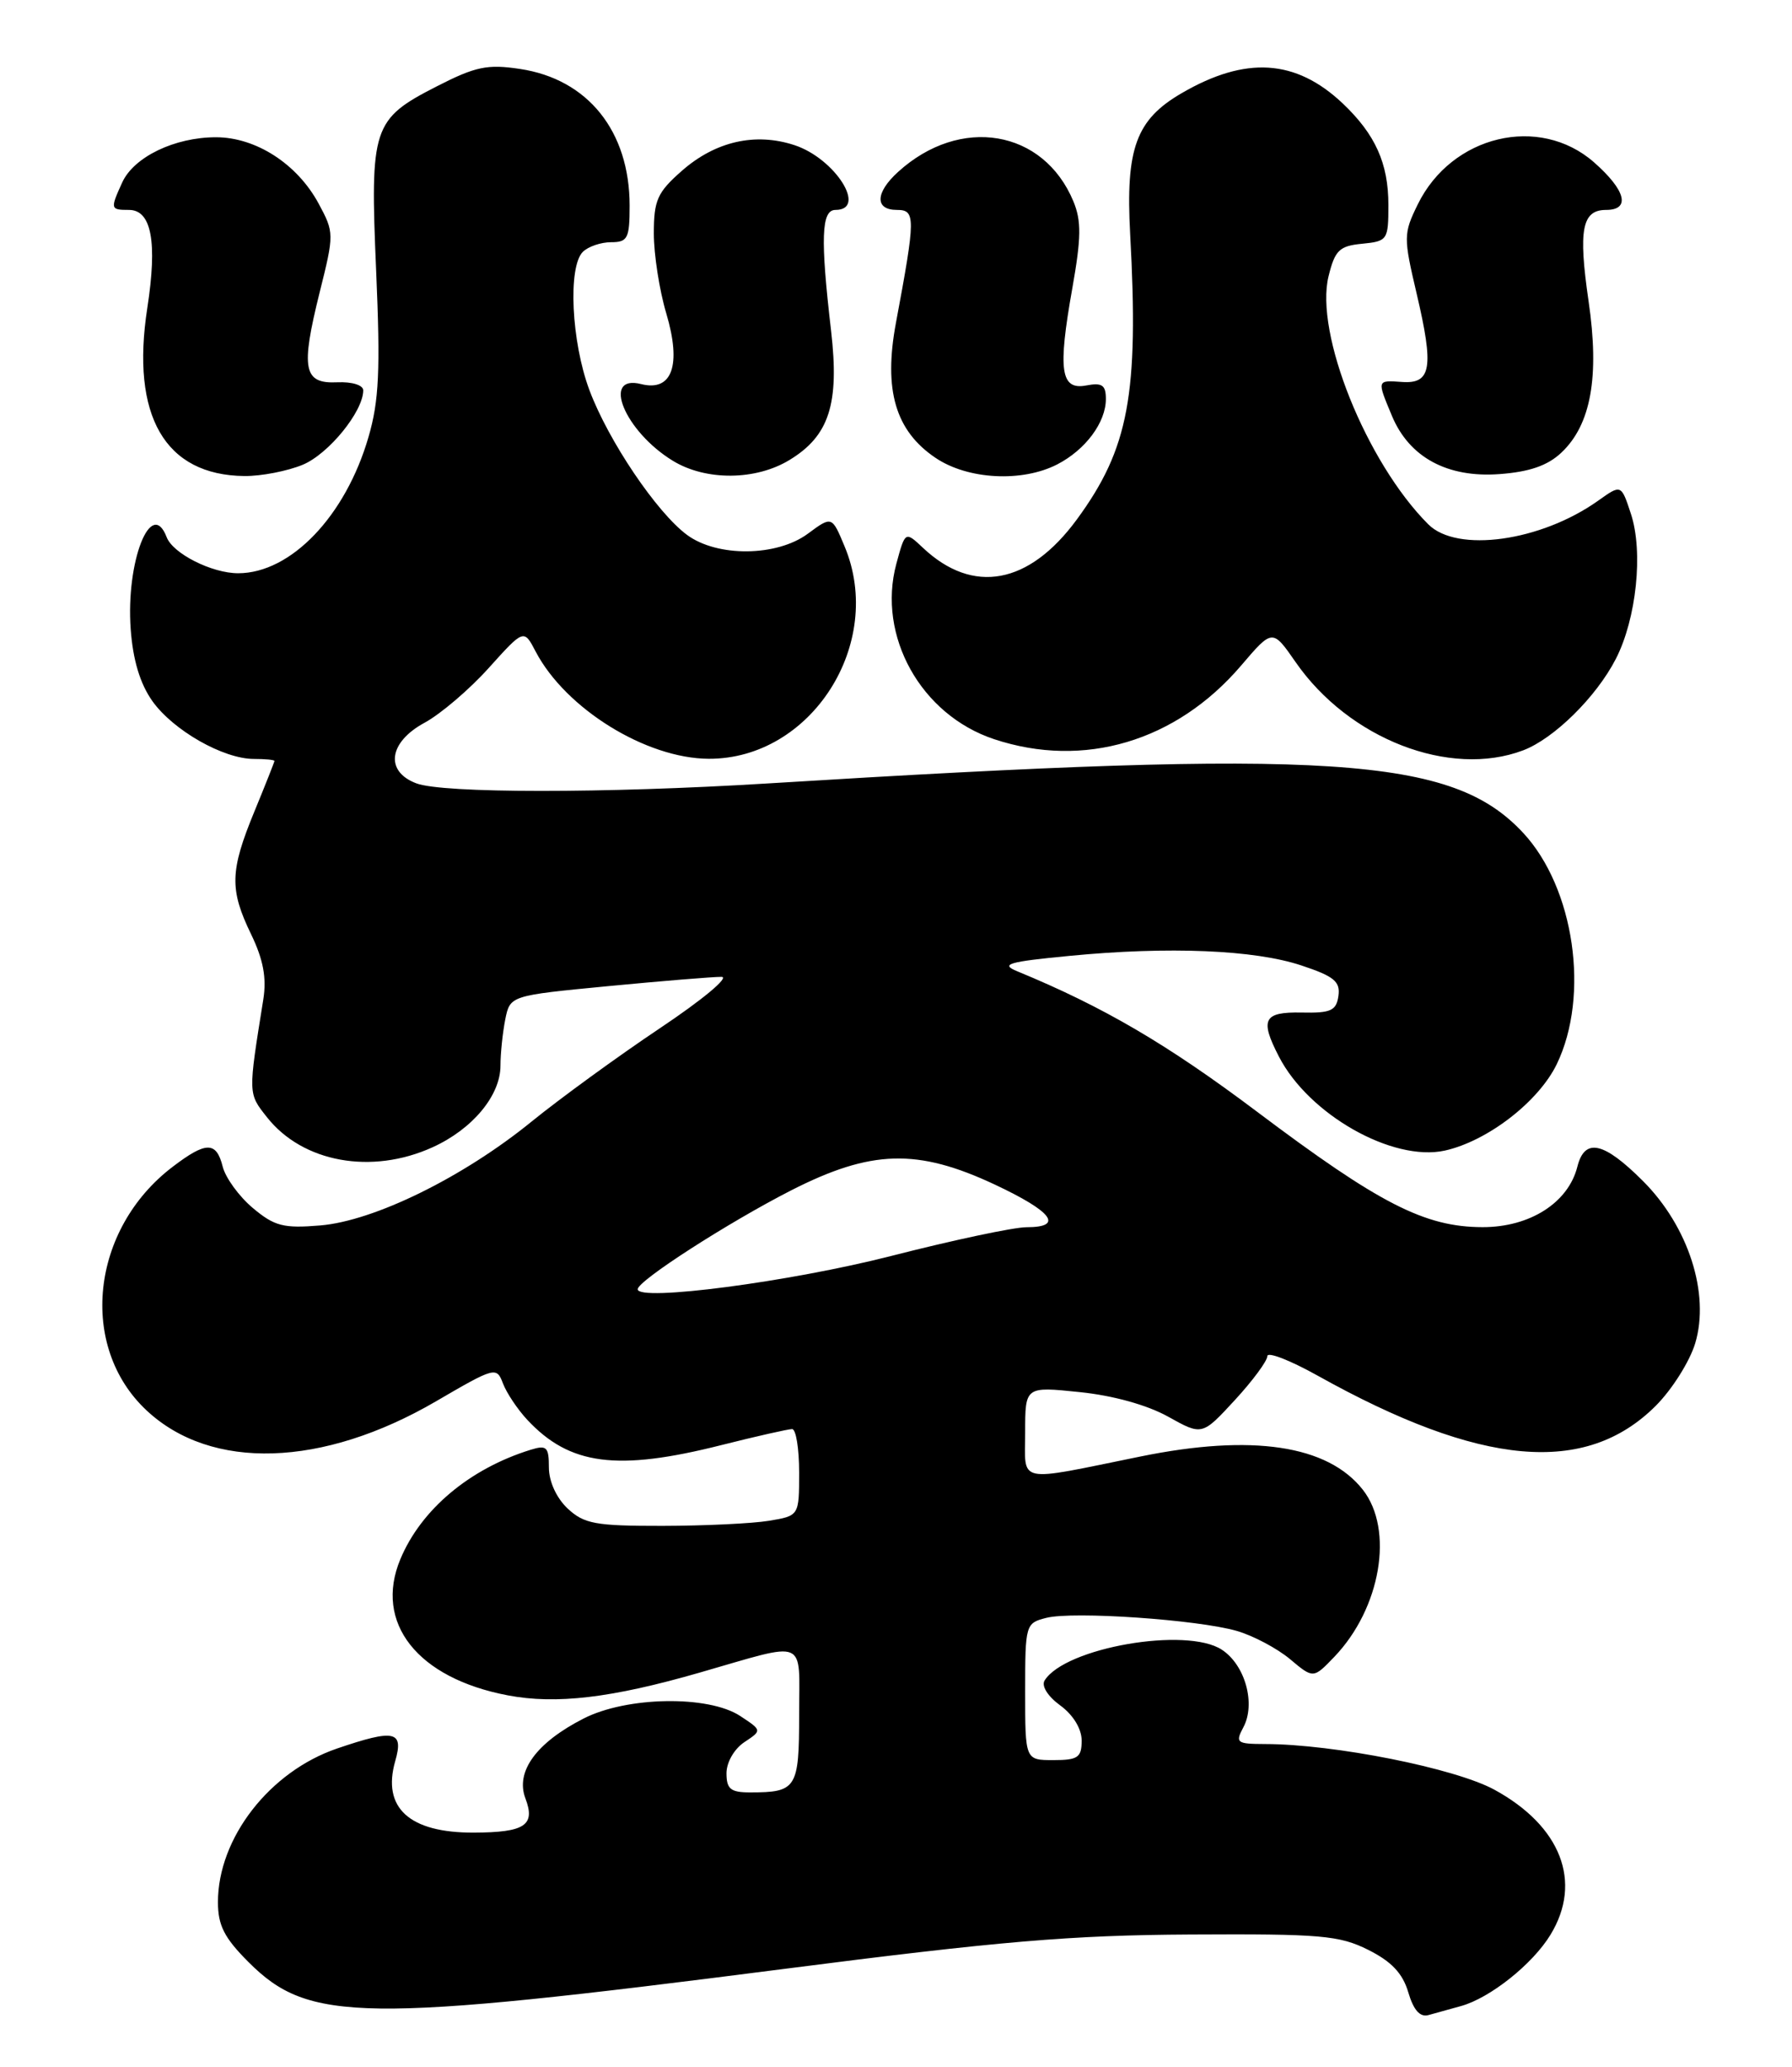 <?xml version="1.0" encoding="UTF-8" standalone="no"?>
<!DOCTYPE svg PUBLIC "-//W3C//DTD SVG 1.1//EN" "http://www.w3.org/Graphics/SVG/1.1/DTD/svg11.dtd" >
<svg xmlns="http://www.w3.org/2000/svg" xmlns:xlink="http://www.w3.org/1999/xlink" version="1.1" viewBox="0 0 222 256">
 <g >
 <path fill="currentColor"
d=" M 181.00 248.46 C 184.60 247.46 189.87 243.27 192.08 239.63 C 196.07 233.10 193.38 226.16 185.12 221.66 C 180.23 219.00 165.26 216.02 156.71 216.01 C 153.20 216.00 153.01 215.85 154.03 213.94 C 155.59 211.03 154.26 206.22 151.37 204.33 C 146.99 201.45 131.93 204.07 129.41 208.14 C 128.99 208.82 129.81 210.11 131.35 211.23 C 132.95 212.40 134.00 214.12 134.00 215.58 C 134.00 217.68 133.53 218.00 130.50 218.00 C 127.00 218.00 127.00 218.00 127.00 209.52 C 127.00 201.20 127.05 201.03 129.63 200.38 C 132.98 199.54 148.35 200.60 153.22 202.00 C 155.26 202.59 158.23 204.17 159.82 205.50 C 162.70 207.92 162.70 207.92 165.30 205.21 C 171.06 199.20 172.72 189.46 168.83 184.51 C 164.48 178.98 155.12 177.58 141.32 180.39 C 125.69 183.57 127.00 183.84 127.00 177.41 C 127.00 171.72 127.00 171.72 133.75 172.42 C 137.89 172.84 142.12 174.02 144.71 175.46 C 148.92 177.81 148.92 177.81 152.96 173.43 C 155.18 171.02 157.00 168.56 157.00 167.97 C 157.00 167.38 159.81 168.47 163.25 170.39 C 183.45 181.66 196.42 182.81 205.12 174.12 C 207.14 172.10 209.33 168.62 210.01 166.37 C 211.85 160.23 209.17 151.91 203.54 146.28 C 198.67 141.41 196.32 140.89 195.41 144.50 C 194.29 148.96 189.53 152.00 183.67 151.99 C 176.50 151.98 170.87 149.09 155.67 137.65 C 144.60 129.33 136.70 124.70 126.00 120.29 C 123.89 119.42 124.90 119.12 132.50 118.39 C 144.81 117.20 155.41 117.64 161.23 119.58 C 165.27 120.92 166.06 121.57 165.81 123.35 C 165.55 125.18 164.87 125.49 161.25 125.41 C 156.53 125.32 156.05 126.25 158.44 130.87 C 162.14 138.05 172.52 143.92 178.98 142.51 C 184.27 141.34 190.60 136.46 192.86 131.80 C 196.97 123.29 195.04 109.97 188.69 103.15 C 179.88 93.69 164.95 92.72 95.00 97.04 C 75.01 98.27 54.83 98.27 51.57 97.02 C 47.65 95.54 48.15 91.92 52.59 89.52 C 54.57 88.45 58.15 85.40 60.54 82.74 C 64.90 77.90 64.90 77.90 66.36 80.70 C 70.07 87.77 80.02 93.94 87.79 93.98 C 100.49 94.04 109.67 79.71 104.63 67.67 C 103.06 63.90 103.06 63.90 100.07 66.11 C 96.22 68.95 88.86 69.02 85.11 66.25 C 81.36 63.48 75.36 54.58 73.02 48.32 C 70.78 42.34 70.34 33.06 72.20 31.20 C 72.86 30.54 74.44 30.00 75.70 30.00 C 77.76 30.00 78.00 29.53 78.00 25.47 C 78.00 16.25 72.83 9.80 64.42 8.54 C 60.38 7.93 58.91 8.24 54.12 10.69 C 46.14 14.77 45.83 15.72 46.60 33.56 C 47.13 45.84 46.96 49.64 45.65 54.13 C 42.81 63.92 36.03 71.00 29.50 71.00 C 26.25 71.00 21.43 68.57 20.65 66.54 C 18.73 61.54 15.58 69.57 16.19 77.92 C 16.47 81.76 17.35 84.68 18.88 86.84 C 21.47 90.47 27.67 94.00 31.46 94.00 C 32.86 94.00 34.00 94.11 34.00 94.25 C 33.99 94.39 32.88 97.20 31.52 100.50 C 28.48 107.87 28.42 110.17 31.11 115.72 C 32.62 118.85 33.04 121.11 32.62 123.78 C 30.73 135.57 30.72 135.40 33.07 138.37 C 37.49 143.98 46.03 145.53 53.58 142.10 C 58.53 139.86 62.00 135.69 62.00 131.99 C 62.00 130.48 62.27 127.91 62.59 126.28 C 63.19 123.31 63.19 123.31 75.34 122.14 C 82.03 121.50 88.35 120.98 89.38 120.99 C 90.43 120.99 87.07 123.80 81.74 127.36 C 76.51 130.86 69.37 136.06 65.86 138.91 C 57.38 145.81 46.37 151.22 39.67 151.78 C 35.11 152.16 34.00 151.87 31.31 149.61 C 29.61 148.18 27.94 145.88 27.59 144.50 C 26.80 141.35 25.54 141.35 21.37 144.53 C 11.23 152.26 9.69 166.79 18.17 174.70 C 26.18 182.18 39.95 181.75 54.00 173.57 C 61.32 169.30 61.52 169.25 62.31 171.35 C 62.76 172.53 64.11 174.55 65.31 175.84 C 70.57 181.48 76.43 182.25 89.38 178.98 C 93.71 177.89 97.65 177.00 98.13 177.00 C 98.61 177.00 99.00 179.42 99.00 182.37 C 99.00 187.74 99.00 187.74 95.25 188.36 C 93.19 188.70 87.25 188.98 82.06 188.99 C 73.74 189.00 72.36 188.74 70.31 186.83 C 68.93 185.52 68.00 183.49 68.00 181.76 C 68.00 179.22 67.73 178.95 65.75 179.56 C 58.19 181.90 52.17 186.95 49.60 193.11 C 46.30 201.00 51.71 207.86 62.91 209.98 C 68.90 211.12 75.75 210.31 86.65 207.17 C 100.23 203.27 99.00 202.75 99.00 212.37 C 99.00 221.51 98.69 222.00 92.92 222.00 C 90.51 222.00 90.00 221.58 90.00 219.62 C 90.00 218.28 90.96 216.61 92.21 215.78 C 94.41 214.32 94.41 214.32 91.69 212.53 C 87.75 209.95 77.66 210.11 72.30 212.85 C 66.44 215.84 63.83 219.42 65.09 222.74 C 66.36 226.08 65.03 226.96 58.68 226.98 C 50.71 227.01 47.31 223.91 48.96 218.13 C 50.04 214.38 48.90 214.13 41.77 216.56 C 33.40 219.41 27.00 227.66 27.00 235.59 C 27.00 238.48 27.79 240.02 30.79 243.02 C 38.26 250.50 44.81 250.58 97.00 243.88 C 123.84 240.43 132.64 239.68 147.50 239.60 C 163.62 239.51 165.92 239.71 169.50 241.50 C 172.38 242.94 173.77 244.41 174.46 246.75 C 175.11 248.96 175.91 249.87 176.96 249.58 C 177.81 249.35 179.62 248.85 181.00 248.46 Z  M 188.68 92.94 C 192.50 91.50 197.75 86.33 200.17 81.62 C 202.73 76.65 203.60 68.34 202.04 63.63 C 200.84 59.98 200.84 59.98 197.99 62.01 C 190.89 67.06 180.51 68.51 176.94 64.94 C 169.27 57.27 162.84 41.27 164.59 34.20 C 165.38 30.99 165.93 30.46 168.75 30.19 C 171.89 29.88 172.00 29.72 172.00 25.39 C 172.00 20.23 170.38 16.64 166.34 12.81 C 160.53 7.32 154.33 6.92 146.39 11.54 C 140.74 14.82 139.43 18.38 140.01 29.00 C 141.09 48.86 139.84 55.56 133.41 64.33 C 127.49 72.40 120.55 73.69 114.36 67.87 C 112.14 65.78 112.14 65.78 111.04 69.84 C 108.64 78.77 114.09 88.54 123.15 91.55 C 134.27 95.24 145.71 91.84 153.74 82.45 C 157.64 77.88 157.64 77.88 160.50 82.00 C 167.10 91.52 179.59 96.37 188.68 92.94 Z  M 37.51 57.56 C 40.72 56.22 44.99 50.97 45.00 48.35 C 45.00 47.70 43.62 47.27 41.79 47.35 C 37.59 47.55 37.23 45.73 39.60 36.21 C 41.41 28.98 41.40 28.79 39.47 25.21 C 36.82 20.30 31.70 17.00 26.75 17.00 C 21.64 17.00 16.58 19.44 15.14 22.60 C 13.64 25.89 13.67 26.00 15.98 26.00 C 18.77 26.00 19.51 29.97 18.25 38.14 C 16.18 51.51 20.43 58.86 30.28 58.96 C 32.36 58.98 35.61 58.35 37.51 57.56 Z  M 97.81 56.97 C 102.73 53.98 104.00 50.02 102.96 40.99 C 101.62 29.50 101.75 26.00 103.50 26.00 C 107.49 26.00 103.47 19.64 98.43 17.98 C 93.58 16.38 88.64 17.50 84.48 21.15 C 81.43 23.83 81.00 24.79 81.00 28.92 C 81.00 31.52 81.69 35.97 82.54 38.81 C 84.45 45.24 83.27 48.54 79.42 47.57 C 74.45 46.32 77.40 53.45 83.37 57.08 C 87.45 59.57 93.63 59.52 97.81 56.97 Z  M 130.99 57.51 C 134.49 55.70 137.00 52.31 137.00 49.42 C 137.00 47.69 136.53 47.37 134.58 47.74 C 131.39 48.35 131.03 45.89 132.84 35.72 C 133.95 29.46 133.98 27.37 132.98 24.95 C 129.28 16.03 118.95 14.29 111.25 21.30 C 108.42 23.87 108.36 26.00 111.11 26.00 C 113.44 26.00 113.44 26.89 110.99 40.00 C 109.44 48.31 110.93 53.37 115.90 56.71 C 119.90 59.41 126.63 59.76 130.99 57.51 Z  M 193.41 56.08 C 197.10 52.62 198.17 46.68 196.80 37.31 C 195.51 28.45 195.98 26.00 198.97 26.00 C 202.03 26.00 201.42 23.57 197.47 20.10 C 190.69 14.16 179.84 16.75 175.64 25.31 C 173.86 28.94 173.86 29.39 175.50 36.37 C 177.65 45.51 177.32 47.56 173.71 47.31 C 170.55 47.09 170.57 47.03 172.44 51.51 C 174.58 56.64 179.30 59.20 185.76 58.72 C 189.46 58.45 191.72 57.67 193.41 56.08 Z  M 79.00 159.68 C 79.00 158.63 90.19 151.43 98.00 147.44 C 107.93 142.38 113.65 142.22 123.25 146.72 C 130.42 150.09 131.83 152.00 127.15 152.00 C 125.59 152.00 118.05 153.60 110.40 155.56 C 97.89 158.76 79.00 161.24 79.00 159.68 Z "/>
</g>
</svg>